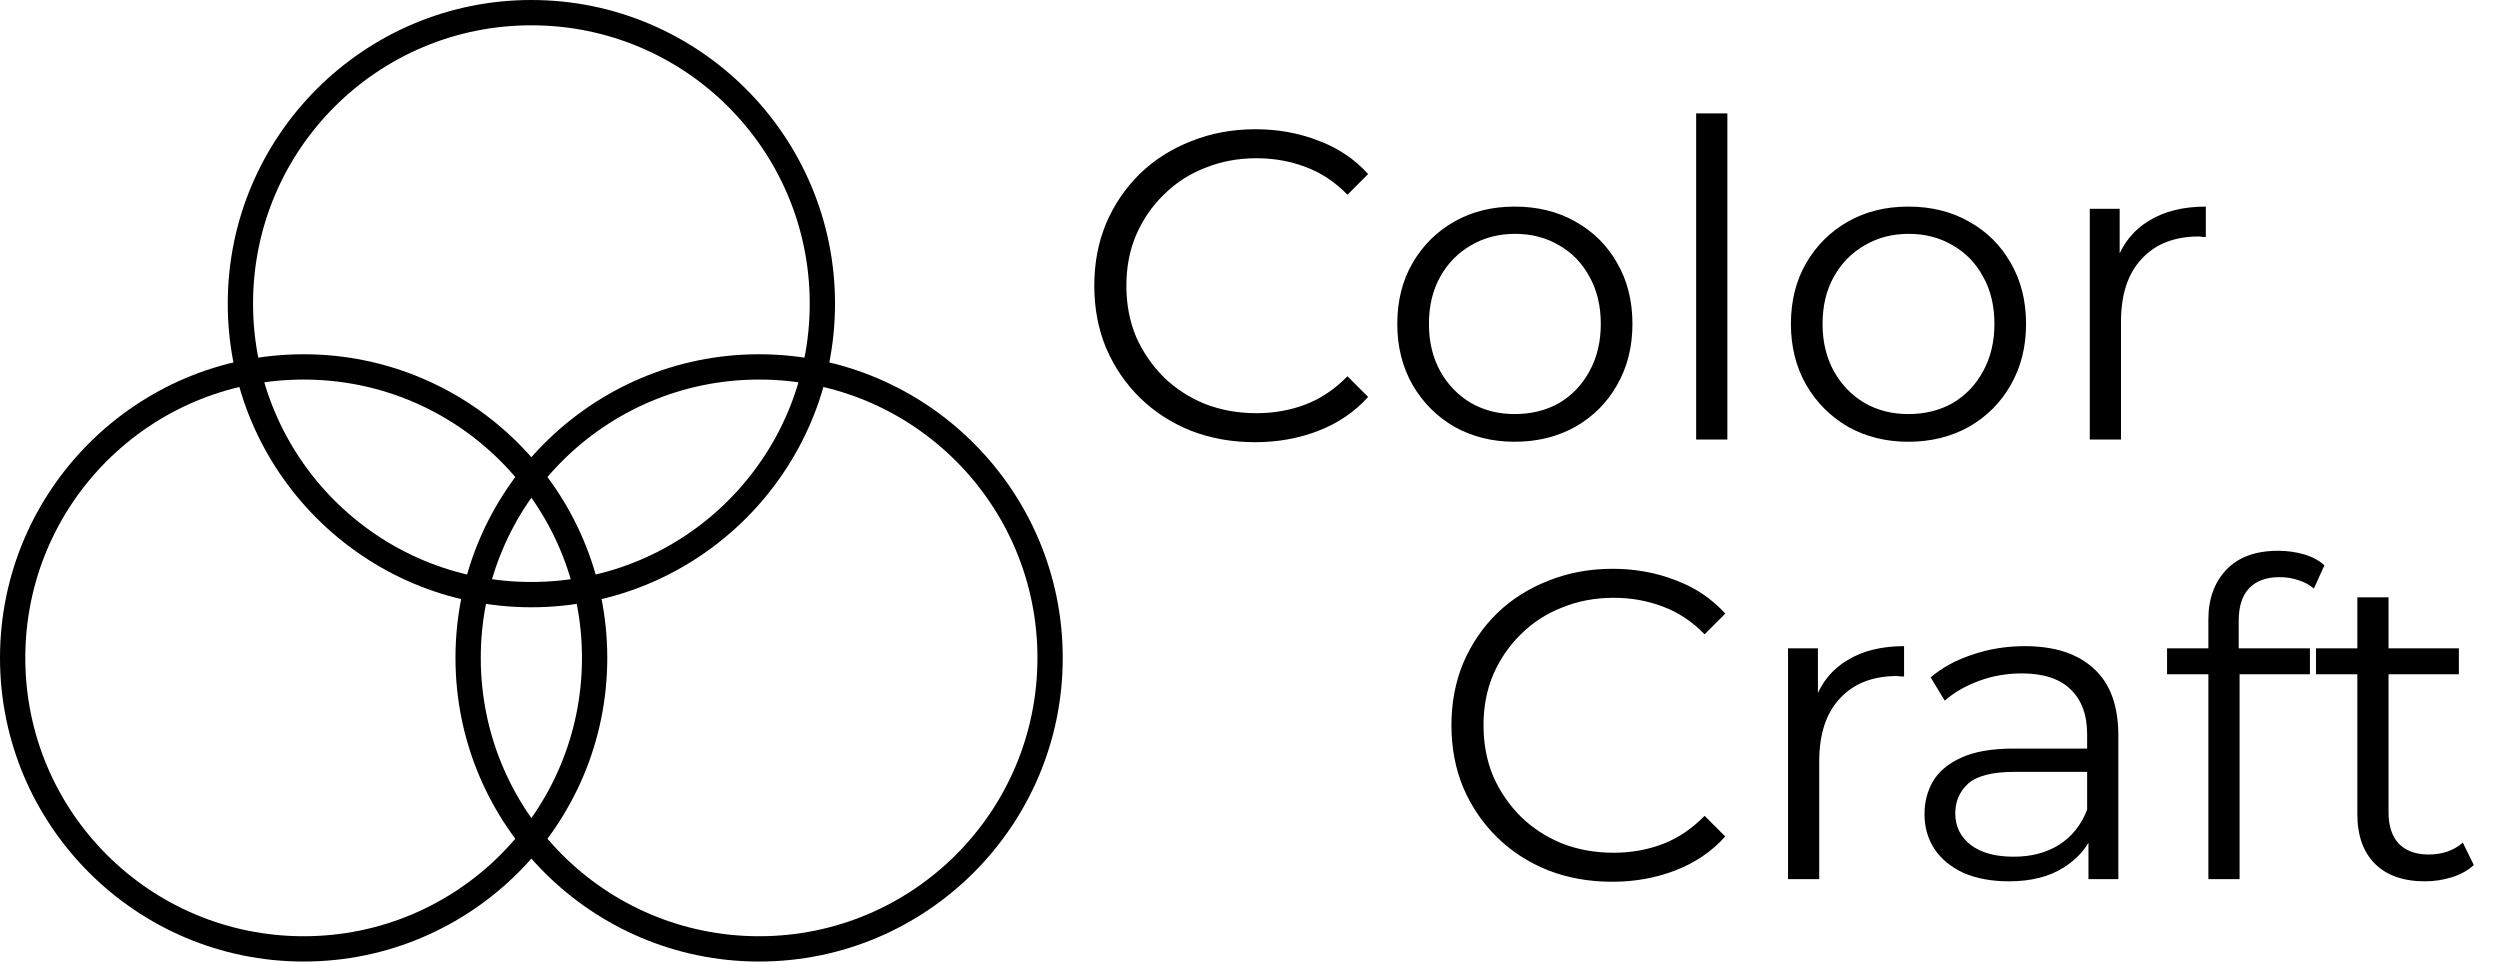 <svg width="91" height="35" viewBox="0 0 91 35" fill="none" xmlns="http://www.w3.org/2000/svg">
<path d="M11.053 12.895C4.955 12.895 0 17.85 0 23.947C0 30.045 4.955 35 11.053 35C17.15 35 22.105 30.045 22.105 23.947C22.105 17.85 17.15 12.895 11.053 12.895ZM11.053 13.816C16.653 13.816 21.184 18.347 21.184 23.947C21.184 29.547 16.653 34.079 11.053 34.079C5.453 34.079 0.921 29.547 0.921 23.947C0.921 18.347 5.453 13.816 11.053 13.816Z" fill="black"/>
<path d="M27.632 12.895C21.534 12.895 16.579 17.85 16.579 23.947C16.579 30.045 21.534 35 27.632 35C33.729 35 38.684 30.045 38.684 23.947C38.684 17.85 33.729 12.895 27.632 12.895ZM27.632 13.816C33.232 13.816 37.763 18.347 37.763 23.947C37.763 29.547 33.232 34.079 27.632 34.079C22.032 34.079 17.5 29.547 17.5 23.947C17.5 18.347 22.032 13.816 27.632 13.816Z" fill="black"/>
<path d="M19.342 0C13.245 0 8.29 4.955 8.29 11.053C8.29 17.15 13.245 22.105 19.342 22.105C25.44 22.105 30.395 17.15 30.395 11.053C30.395 4.955 25.44 0 19.342 0ZM19.342 0.921C24.942 0.921 29.474 5.453 29.474 11.053C29.474 16.653 24.942 21.184 19.342 21.184C13.742 21.184 9.211 16.653 9.211 11.053C9.211 5.453 13.742 0.921 19.342 0.921Z" fill="black"/>
<path d="M45.688 16.096C44.845 16.096 44.067 15.957 43.352 15.68C42.637 15.392 42.019 14.992 41.496 14.48C40.973 13.968 40.563 13.365 40.264 12.672C39.976 11.979 39.832 11.221 39.832 10.4C39.832 9.579 39.976 8.821 40.264 8.128C40.563 7.435 40.973 6.832 41.496 6.32C42.029 5.808 42.653 5.413 43.368 5.136C44.083 4.848 44.861 4.704 45.704 4.704C46.515 4.704 47.277 4.843 47.992 5.12C48.707 5.387 49.309 5.792 49.8 6.336L49.048 7.088C48.589 6.619 48.083 6.283 47.528 6.08C46.973 5.867 46.376 5.76 45.736 5.76C45.064 5.76 44.44 5.877 43.864 6.112C43.288 6.336 42.787 6.661 42.36 7.088C41.933 7.504 41.597 7.995 41.352 8.56C41.117 9.115 41 9.728 41 10.4C41 11.072 41.117 11.691 41.352 12.256C41.597 12.811 41.933 13.301 42.36 13.728C42.787 14.144 43.288 14.469 43.864 14.704C44.44 14.928 45.064 15.04 45.736 15.04C46.376 15.04 46.973 14.933 47.528 14.72C48.083 14.507 48.589 14.165 49.048 13.696L49.8 14.448C49.309 14.992 48.707 15.403 47.992 15.68C47.277 15.957 46.509 16.096 45.688 16.096ZM55.133 16.08C54.322 16.08 53.592 15.899 52.941 15.536C52.301 15.163 51.794 14.656 51.421 14.016C51.048 13.365 50.861 12.624 50.861 11.792C50.861 10.949 51.048 10.208 51.421 9.568C51.794 8.928 52.301 8.427 52.941 8.064C53.581 7.701 54.312 7.52 55.133 7.52C55.965 7.52 56.701 7.701 57.341 8.064C57.992 8.427 58.498 8.928 58.861 9.568C59.234 10.208 59.421 10.949 59.421 11.792C59.421 12.624 59.234 13.365 58.861 14.016C58.498 14.656 57.992 15.163 57.341 15.536C56.69 15.899 55.954 16.08 55.133 16.08ZM55.133 15.072C55.741 15.072 56.28 14.939 56.749 14.672C57.218 14.395 57.586 14.011 57.853 13.52C58.13 13.019 58.269 12.443 58.269 11.792C58.269 11.131 58.13 10.555 57.853 10.064C57.586 9.573 57.218 9.195 56.749 8.928C56.28 8.651 55.746 8.512 55.149 8.512C54.552 8.512 54.018 8.651 53.549 8.928C53.08 9.195 52.706 9.573 52.429 10.064C52.152 10.555 52.013 11.131 52.013 11.792C52.013 12.443 52.152 13.019 52.429 13.52C52.706 14.011 53.08 14.395 53.549 14.672C54.018 14.939 54.546 15.072 55.133 15.072ZM61.74 16V4.128H62.876V16H61.74ZM69.461 16.08C68.65 16.08 67.92 15.899 67.269 15.536C66.629 15.163 66.123 14.656 65.749 14.016C65.376 13.365 65.189 12.624 65.189 11.792C65.189 10.949 65.376 10.208 65.749 9.568C66.123 8.928 66.629 8.427 67.269 8.064C67.909 7.701 68.64 7.52 69.461 7.52C70.293 7.52 71.029 7.701 71.669 8.064C72.32 8.427 72.826 8.928 73.189 9.568C73.562 10.208 73.749 10.949 73.749 11.792C73.749 12.624 73.562 13.365 73.189 14.016C72.826 14.656 72.32 15.163 71.669 15.536C71.019 15.899 70.282 16.08 69.461 16.08ZM69.461 15.072C70.069 15.072 70.608 14.939 71.077 14.672C71.546 14.395 71.915 14.011 72.181 13.52C72.459 13.019 72.597 12.443 72.597 11.792C72.597 11.131 72.459 10.555 72.181 10.064C71.915 9.573 71.546 9.195 71.077 8.928C70.608 8.651 70.075 8.512 69.477 8.512C68.88 8.512 68.347 8.651 67.877 8.928C67.408 9.195 67.034 9.573 66.757 10.064C66.48 10.555 66.341 11.131 66.341 11.792C66.341 12.443 66.48 13.019 66.757 13.52C67.034 14.011 67.408 14.395 67.877 14.672C68.347 14.939 68.874 15.072 69.461 15.072ZM76.068 16V7.6H77.156V9.888L77.044 9.488C77.279 8.848 77.674 8.363 78.228 8.032C78.783 7.691 79.471 7.52 80.292 7.52V8.624C80.25 8.624 80.207 8.624 80.164 8.624C80.122 8.613 80.079 8.608 80.036 8.608C79.151 8.608 78.458 8.88 77.956 9.424C77.455 9.957 77.204 10.72 77.204 11.712V16H76.068Z" fill="black"/>
<path d="M58.688 32.096C57.845 32.096 57.067 31.957 56.352 31.68C55.637 31.392 55.019 30.992 54.496 30.48C53.973 29.968 53.563 29.365 53.264 28.672C52.976 27.979 52.832 27.221 52.832 26.4C52.832 25.579 52.976 24.821 53.264 24.128C53.563 23.435 53.973 22.832 54.496 22.32C55.029 21.808 55.653 21.413 56.368 21.136C57.083 20.848 57.861 20.704 58.704 20.704C59.515 20.704 60.277 20.843 60.992 21.12C61.707 21.387 62.309 21.792 62.8 22.336L62.048 23.088C61.589 22.619 61.083 22.283 60.528 22.08C59.973 21.867 59.376 21.76 58.736 21.76C58.064 21.76 57.44 21.877 56.864 22.112C56.288 22.336 55.787 22.661 55.36 23.088C54.933 23.504 54.597 23.995 54.352 24.56C54.117 25.115 54 25.728 54 26.4C54 27.072 54.117 27.691 54.352 28.256C54.597 28.811 54.933 29.301 55.36 29.728C55.787 30.144 56.288 30.469 56.864 30.704C57.44 30.928 58.064 31.04 58.736 31.04C59.376 31.04 59.973 30.933 60.528 30.72C61.083 30.507 61.589 30.165 62.048 29.696L62.8 30.448C62.309 30.992 61.707 31.403 60.992 31.68C60.277 31.957 59.509 32.096 58.688 32.096ZM65.084 32V23.6H66.172V25.888L66.06 25.488C66.295 24.848 66.689 24.363 67.244 24.032C67.799 23.691 68.487 23.52 69.308 23.52V24.624C69.265 24.624 69.223 24.624 69.18 24.624C69.137 24.613 69.095 24.608 69.052 24.608C68.167 24.608 67.473 24.88 66.972 25.424C66.471 25.957 66.22 26.72 66.22 27.712V32H65.084ZM76.02 32V30.144L75.972 29.84V26.736C75.972 26.021 75.769 25.472 75.364 25.088C74.969 24.704 74.377 24.512 73.588 24.512C73.044 24.512 72.526 24.603 72.036 24.784C71.545 24.965 71.129 25.205 70.788 25.504L70.276 24.656C70.703 24.293 71.215 24.016 71.812 23.824C72.409 23.621 73.038 23.52 73.7 23.52C74.788 23.52 75.625 23.792 76.212 24.336C76.809 24.869 77.108 25.685 77.108 26.784V32H76.02ZM73.124 32.08C72.495 32.08 71.945 31.979 71.476 31.776C71.017 31.563 70.665 31.275 70.42 30.912C70.174 30.539 70.052 30.112 70.052 29.632C70.052 29.195 70.153 28.8 70.356 28.448C70.569 28.085 70.91 27.797 71.38 27.584C71.86 27.36 72.5 27.248 73.3 27.248H76.196V28.096H73.332C72.521 28.096 71.956 28.24 71.636 28.528C71.326 28.816 71.172 29.173 71.172 29.6C71.172 30.08 71.359 30.464 71.732 30.752C72.105 31.04 72.628 31.184 73.3 31.184C73.94 31.184 74.489 31.04 74.948 30.752C75.417 30.453 75.758 30.027 75.972 29.472L76.228 30.256C76.014 30.811 75.641 31.253 75.108 31.584C74.585 31.915 73.924 32.08 73.124 32.08ZM80.385 32V22.544C80.385 21.797 80.604 21.195 81.041 20.736C81.479 20.277 82.108 20.048 82.929 20.048C83.249 20.048 83.559 20.091 83.857 20.176C84.156 20.261 84.407 20.395 84.609 20.576L84.225 21.424C84.065 21.285 83.879 21.184 83.665 21.12C83.452 21.045 83.223 21.008 82.977 21.008C82.497 21.008 82.129 21.141 81.873 21.408C81.617 21.675 81.489 22.069 81.489 22.592V23.872L81.521 24.4V32H80.385ZM78.881 24.544V23.6H84.081V24.544H78.881ZM88.271 32.08C87.482 32.08 86.874 31.867 86.447 31.44C86.021 31.013 85.807 30.411 85.807 29.632V21.744H86.943V29.568C86.943 30.059 87.066 30.437 87.311 30.704C87.567 30.971 87.93 31.104 88.399 31.104C88.901 31.104 89.317 30.96 89.647 30.672L90.047 31.488C89.823 31.691 89.551 31.84 89.231 31.936C88.922 32.032 88.602 32.08 88.271 32.08ZM84.303 24.544V23.6H89.503V24.544H84.303Z" fill="black"/>
</svg>
